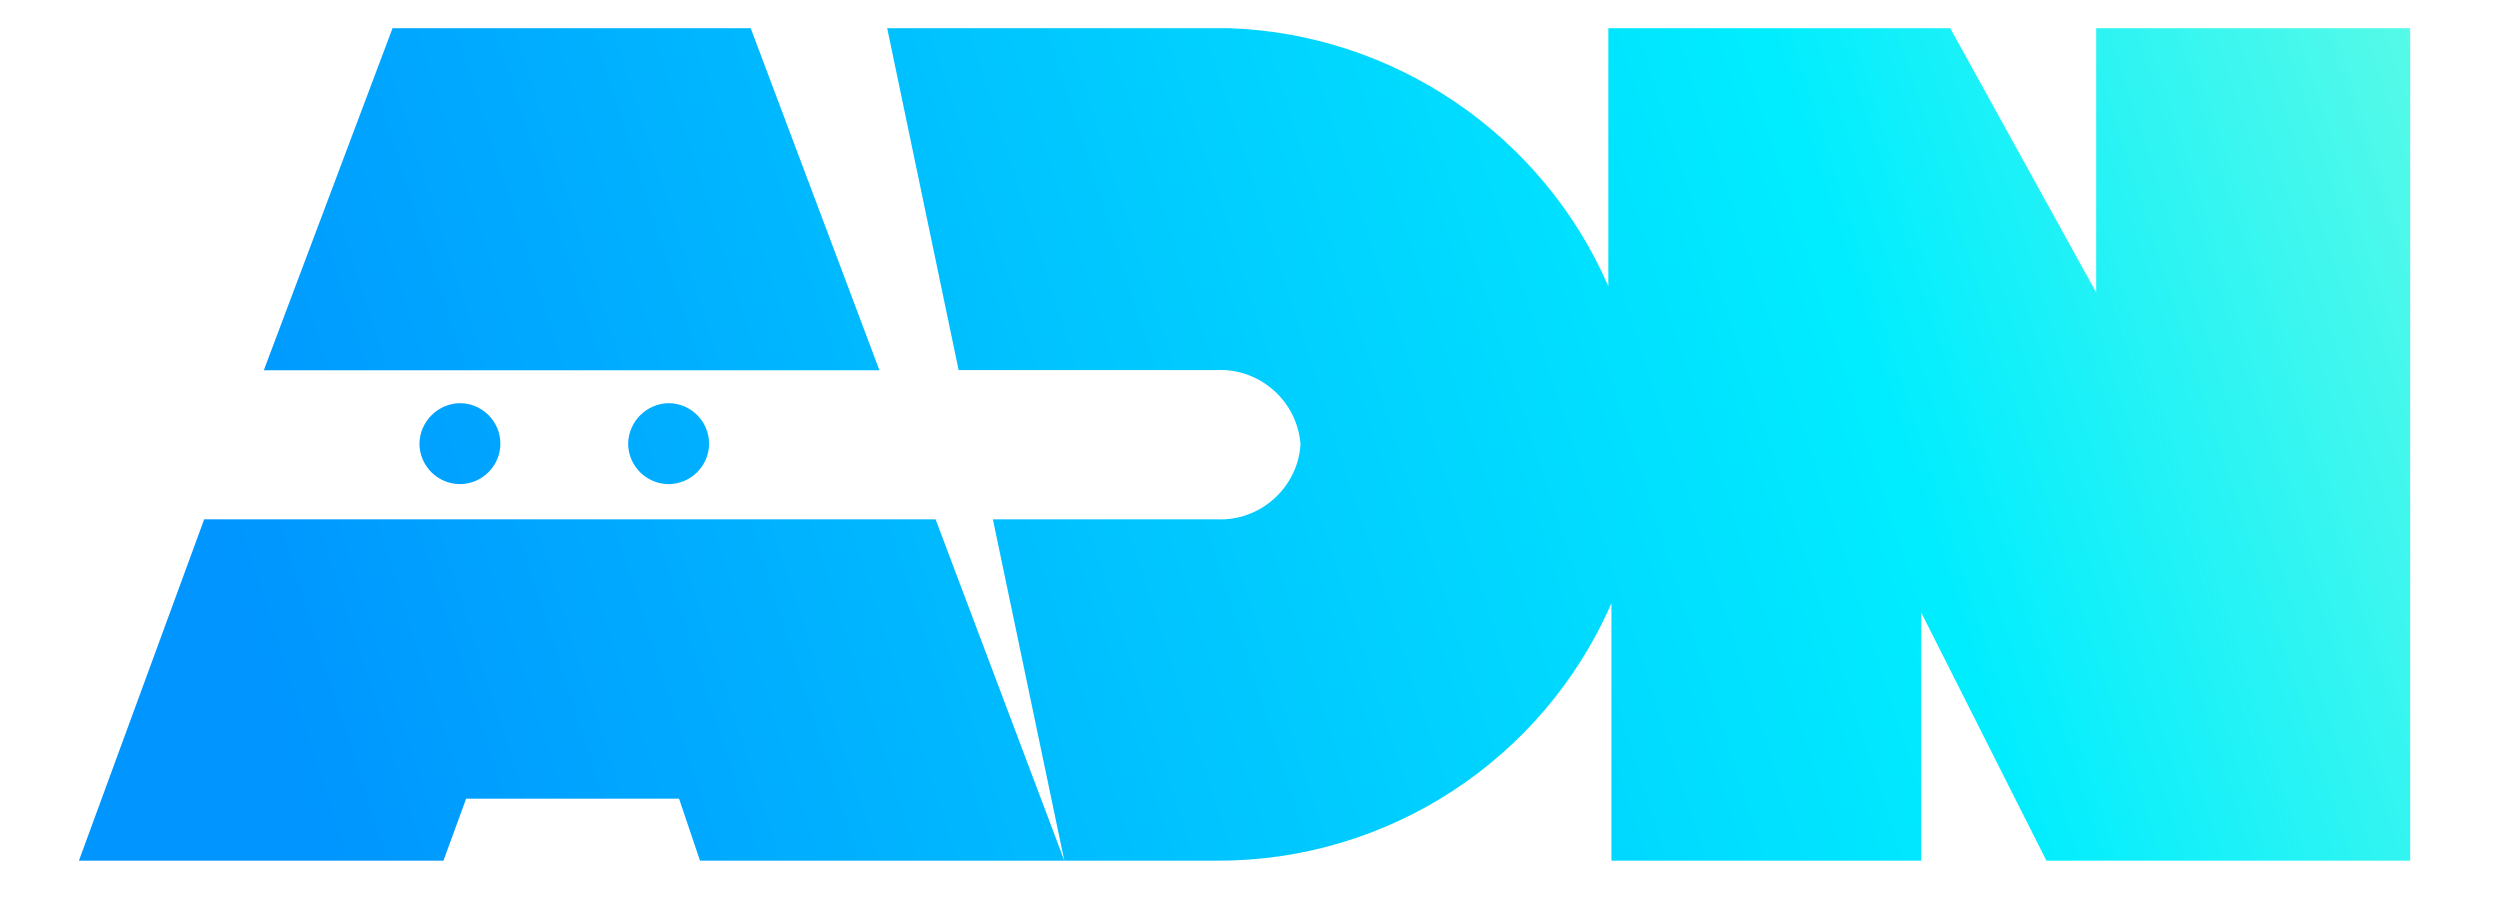<?xml version="1.0" encoding="UTF-8" standalone="no"?>
<!DOCTYPE svg PUBLIC "-//W3C//DTD SVG 1.1//EN" "http://www.w3.org/Graphics/SVG/1.1/DTD/svg11.dtd">
<svg width="100%" height="100%" viewBox="0 0 121 44" version="1.1" xmlns="http://www.w3.org/2000/svg" xmlns:xlink="http://www.w3.org/1999/xlink" xml:space="preserve" xmlns:serif="http://www.serif.com/" style="fill-rule:evenodd;clip-rule:evenodd;stroke-linejoin:round;stroke-miterlimit:2;">
    <g transform="matrix(0.937,0,0,0.937,3.82,1.364)">
        <path d="M41.35,17.67L9.55,17.67L16.2,0L34.7,0L41.35,17.67ZM50.9,43L32.08,43L31,39.8L20,39.8L18.83,43L0,43L6.47,25.37L44.25,25.37L50.9,43Z" style="fill:url(#_Linear1);fill-rule:nonzero;"/>
    </g>
    <g transform="matrix(0.937,0,0,0.937,3.82,1.364)">
        <path d="M104.2,0L104.2,13.65L96.66,0L79,0L79,13.33C75.591,5.495 67.949,0.295 59.41,0L41.75,0L45.44,17.66L58.77,17.66C61.006,17.552 62.946,19.276 63.1,21.51C62.951,23.747 61.01,25.478 58.77,25.37L47.21,25.37L50.9,43L58.77,43C67.597,43.042 75.64,37.795 79.16,29.7L79.16,43L95.16,43L95.16,30.18L101.63,43L120.42,43L120.42,0L104.2,0Z" style="fill:url(#_Linear2);fill-rule:nonzero;"/>
    </g>
    <g transform="matrix(0.937,0,0,0.937,3.82,1.364)">
        <path d="M30.46,19.37C31.607,19.37 32.55,20.313 32.55,21.46C32.55,22.607 31.607,23.55 30.46,23.55C29.313,23.55 28.37,22.607 28.37,21.46C28.386,20.32 29.32,19.386 30.46,19.37ZM19.68,19.37C20.827,19.37 21.77,20.313 21.77,21.46C21.77,22.607 20.827,23.55 19.68,23.55C18.533,23.55 17.59,22.607 17.59,21.46C17.606,20.32 18.54,19.386 19.68,19.37Z" style="fill:url(#_Linear3);fill-rule:nonzero;"/>
    </g>
    <defs>
        <linearGradient id="_Linear1" x1="0" y1="0" x2="1" y2="0" gradientUnits="userSpaceOnUse" gradientTransform="matrix(120.45,-39.14,39.14,120.45,11.81,39.88)"><stop offset="0" style="stop-color:rgb(0,149,255);stop-opacity:1"/><stop offset="0.66" style="stop-color:rgb(0,237,255);stop-opacity:1"/><stop offset="1" style="stop-color:rgb(118,255,223);stop-opacity:1"/></linearGradient>
        <linearGradient id="_Linear2" x1="0" y1="0" x2="1" y2="0" gradientUnits="userSpaceOnUse" gradientTransform="matrix(120.45,-39.14,39.14,120.45,11.81,39.88)"><stop offset="0" style="stop-color:rgb(0,149,255);stop-opacity:1"/><stop offset="0.66" style="stop-color:rgb(0,237,255);stop-opacity:1"/><stop offset="1" style="stop-color:rgb(118,255,223);stop-opacity:1"/></linearGradient>
        <linearGradient id="_Linear3" x1="0" y1="0" x2="1" y2="0" gradientUnits="userSpaceOnUse" gradientTransform="matrix(120.45,-39.14,39.14,120.45,11.81,39.88)"><stop offset="0" style="stop-color:rgb(0,149,255);stop-opacity:1"/><stop offset="0.66" style="stop-color:rgb(0,237,255);stop-opacity:1"/><stop offset="1" style="stop-color:rgb(118,255,223);stop-opacity:1"/></linearGradient>
    </defs>
</svg>
